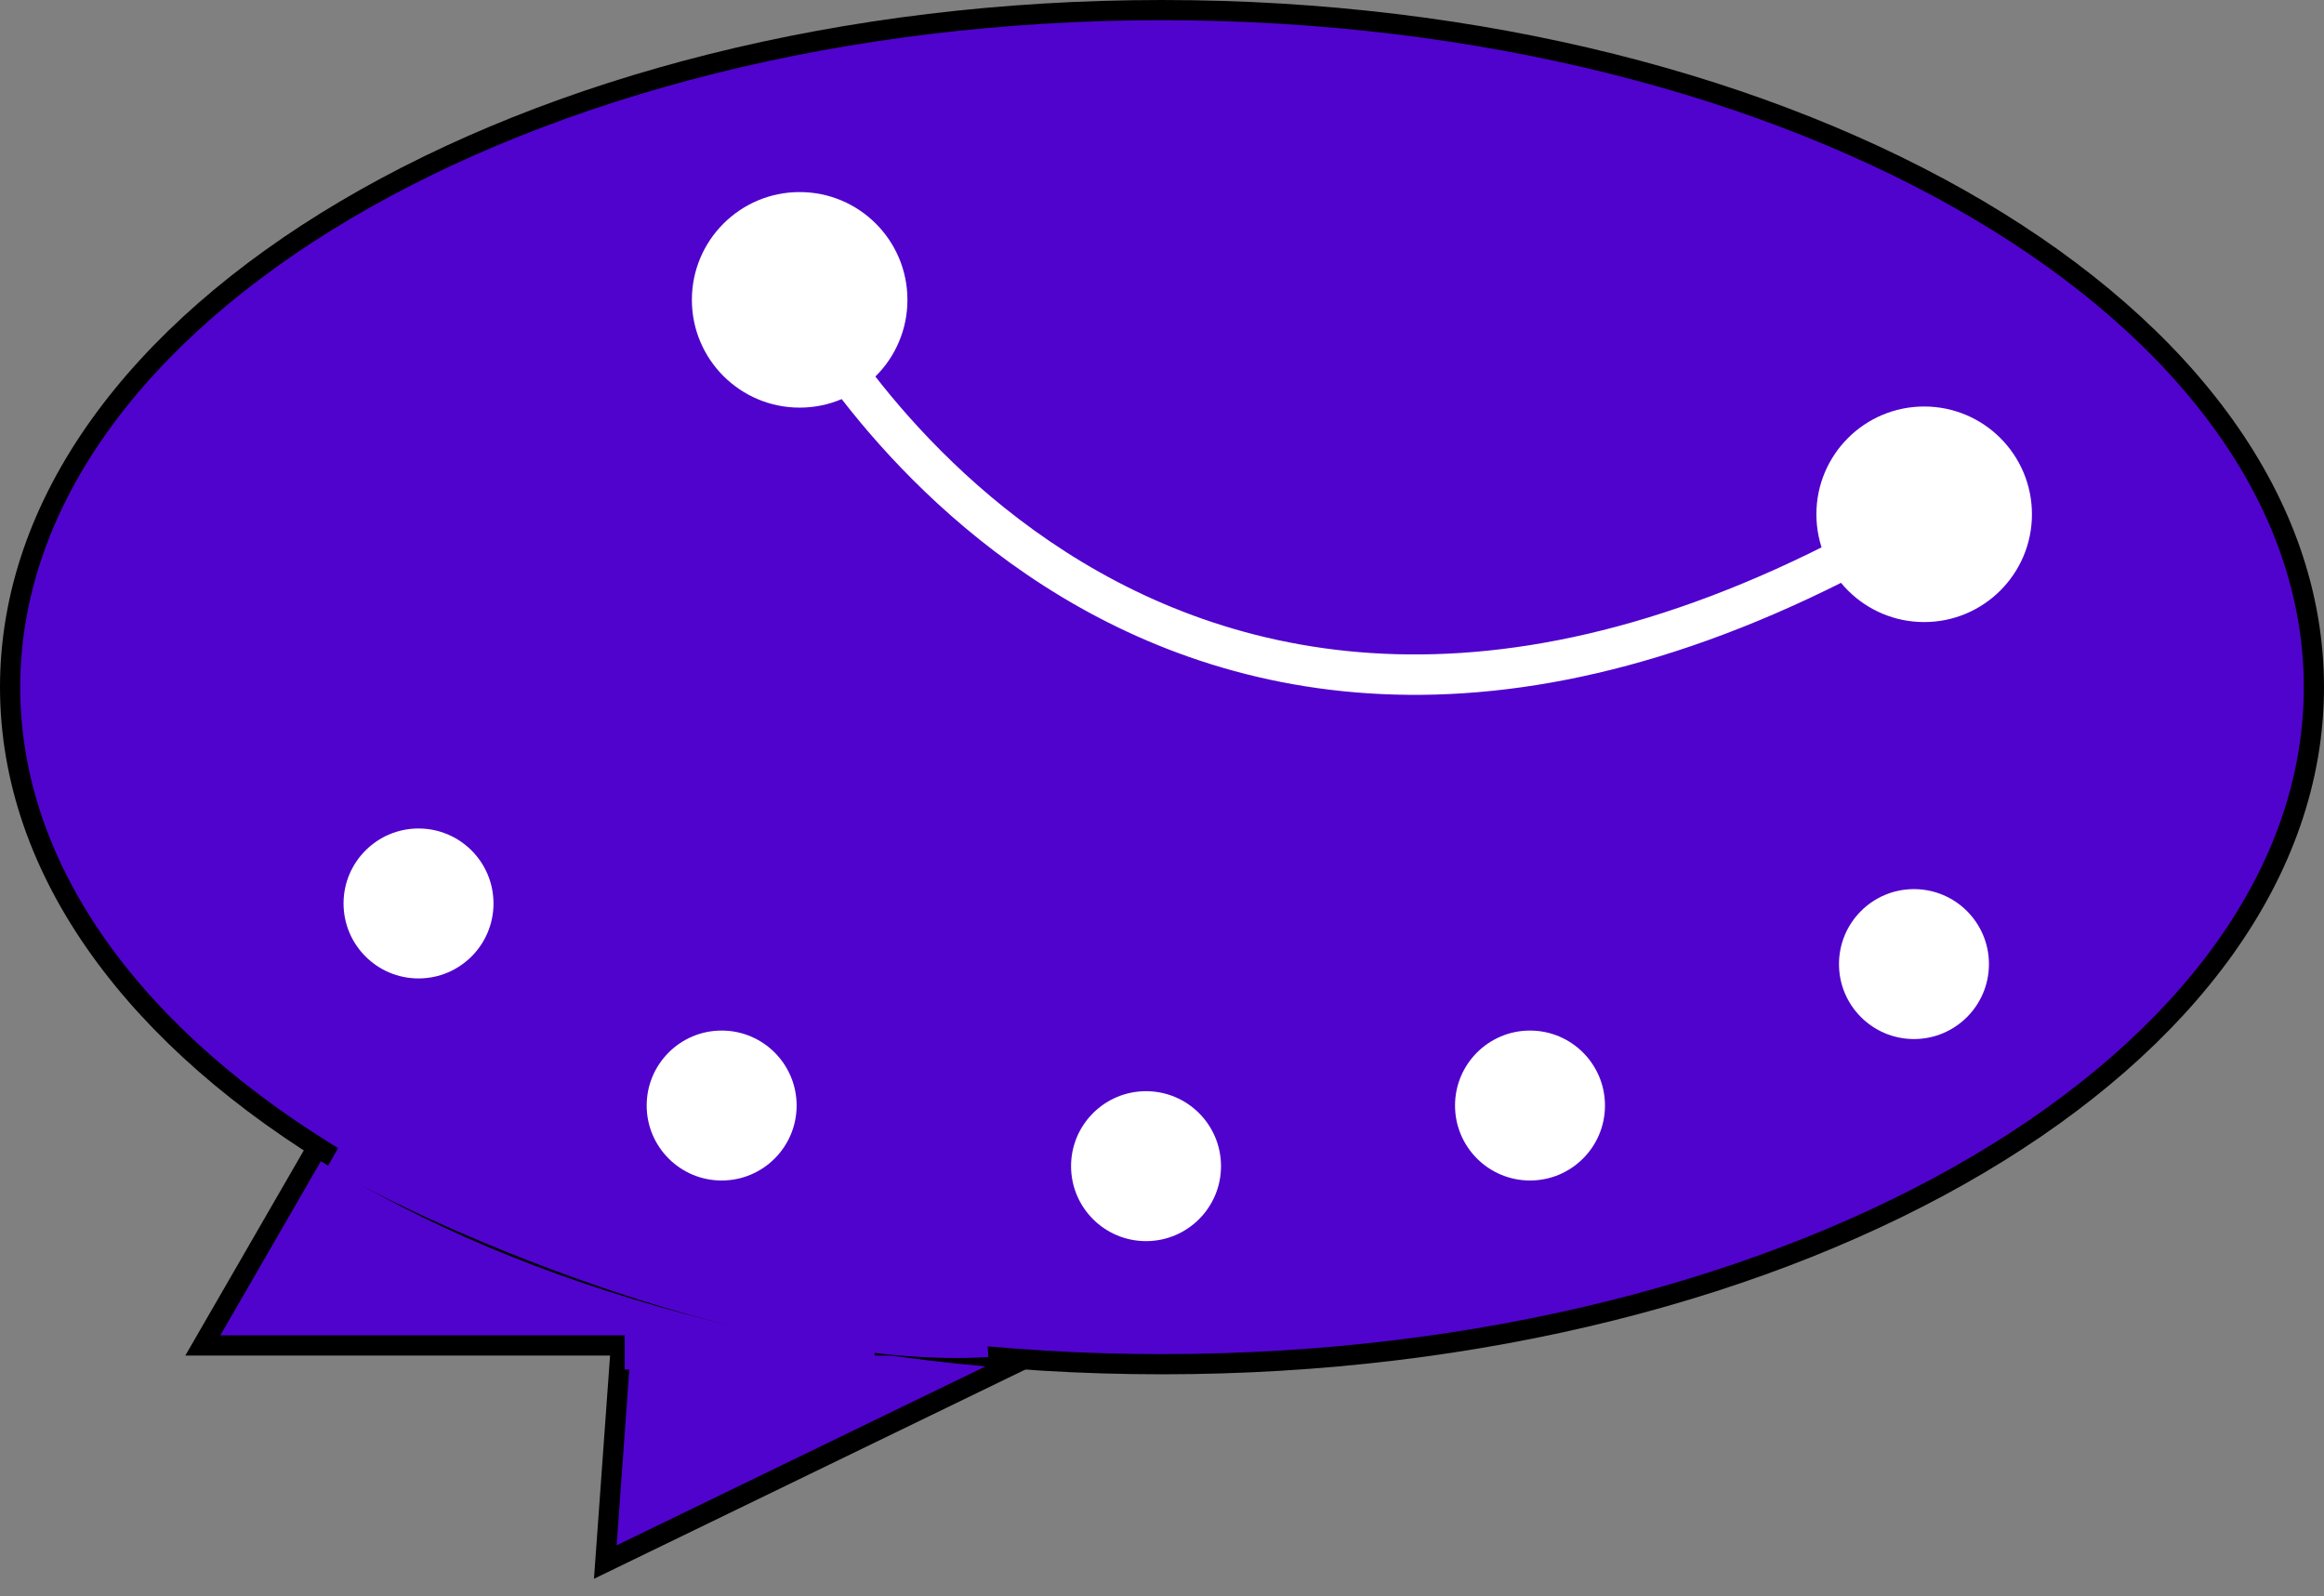 <svg width="115" height="79" viewBox="0 0 115 79" fill="none" xmlns="http://www.w3.org/2000/svg">
<rect x="0" y="0" width="115" height="79" fill="#808080" stroke="none"/>
<path d="M29.953 77.302L33.753 24.555L77.533 54.22L29.953 77.302Z" fill="#5003CD" stroke="black"/>
<path d="M10.037 66.583L36.478 20.785L62.92 66.583H10.037Z" fill="#5003CD" stroke="black"/>
<path d="M114.5 34.005C114.5 43.148 108.231 51.513 97.904 57.62C87.588 63.721 73.304 67.511 57.5 67.511C41.696 67.511 27.412 63.721 17.096 57.62C6.769 51.513 0.5 43.148 0.5 34.005C0.5 24.863 6.769 16.498 17.096 10.39C27.412 4.29 41.696 0.5 57.5 0.5C73.304 0.5 87.588 4.29 97.904 10.39C108.231 16.498 114.5 24.863 114.5 34.005Z" fill="#5003CD" stroke="black"/>
<path d="M34.237 14.839C34.237 17.784 36.624 20.172 39.57 20.172C42.515 20.172 44.903 17.784 44.903 14.839C44.903 11.893 42.515 9.505 39.57 9.505C36.624 9.505 34.237 11.893 34.237 14.839ZM89.882 25.45C89.882 28.396 92.269 30.784 95.215 30.784C98.161 30.784 100.548 28.396 100.548 25.45C100.548 22.505 98.161 20.117 95.215 20.117C92.269 20.117 89.882 22.505 89.882 25.45ZM39.57 14.839C38.683 15.3 38.683 15.301 38.684 15.302C38.684 15.302 38.684 15.303 38.685 15.304C38.686 15.306 38.687 15.308 38.688 15.311C38.691 15.316 38.695 15.323 38.7 15.333C38.71 15.351 38.724 15.378 38.743 15.412C38.78 15.48 38.834 15.579 38.906 15.704C39.05 15.955 39.262 16.315 39.546 16.762C40.112 17.657 40.961 18.902 42.1 20.321C44.377 23.155 47.828 26.703 52.519 29.528C57.217 32.358 63.156 34.458 70.378 34.385C77.597 34.312 86.031 32.068 95.726 26.31L94.704 24.59C85.255 30.203 77.162 32.316 70.358 32.385C63.556 32.454 57.977 30.481 53.55 27.815C49.116 25.145 45.835 21.777 43.66 19.068C42.574 17.716 41.768 16.533 41.235 15.692C40.969 15.272 40.772 14.938 40.642 14.711C40.578 14.598 40.53 14.512 40.499 14.455C40.483 14.427 40.472 14.406 40.465 14.393C40.462 14.386 40.459 14.382 40.458 14.379C40.457 14.378 40.457 14.377 40.457 14.377C40.457 14.376 40.457 14.377 40.457 14.376C40.457 14.377 40.457 14.377 39.57 14.839Z" fill="white"/>
<circle cx="20.71" cy="44.71" r="3.71" fill="white"/>
<circle cx="35.71" cy="54.71" r="3.71" fill="white"/>
<circle cx="56.71" cy="57.71" r="3.71" fill="white"/>
<circle cx="75.71" cy="54.71" r="3.71" fill="white"/>
<circle cx="94.71" cy="47.71" r="3.71" fill="white"/>
<path d="M16.694 56.882C24.195 61.145 38.952 66.774 48.844 66.156" stroke="#5003CD" stroke-width="2"/>
<path d="M30.914 66.774H36.355H40.312H43.28" stroke="#5003CD" stroke-width="2"/>
</svg>
